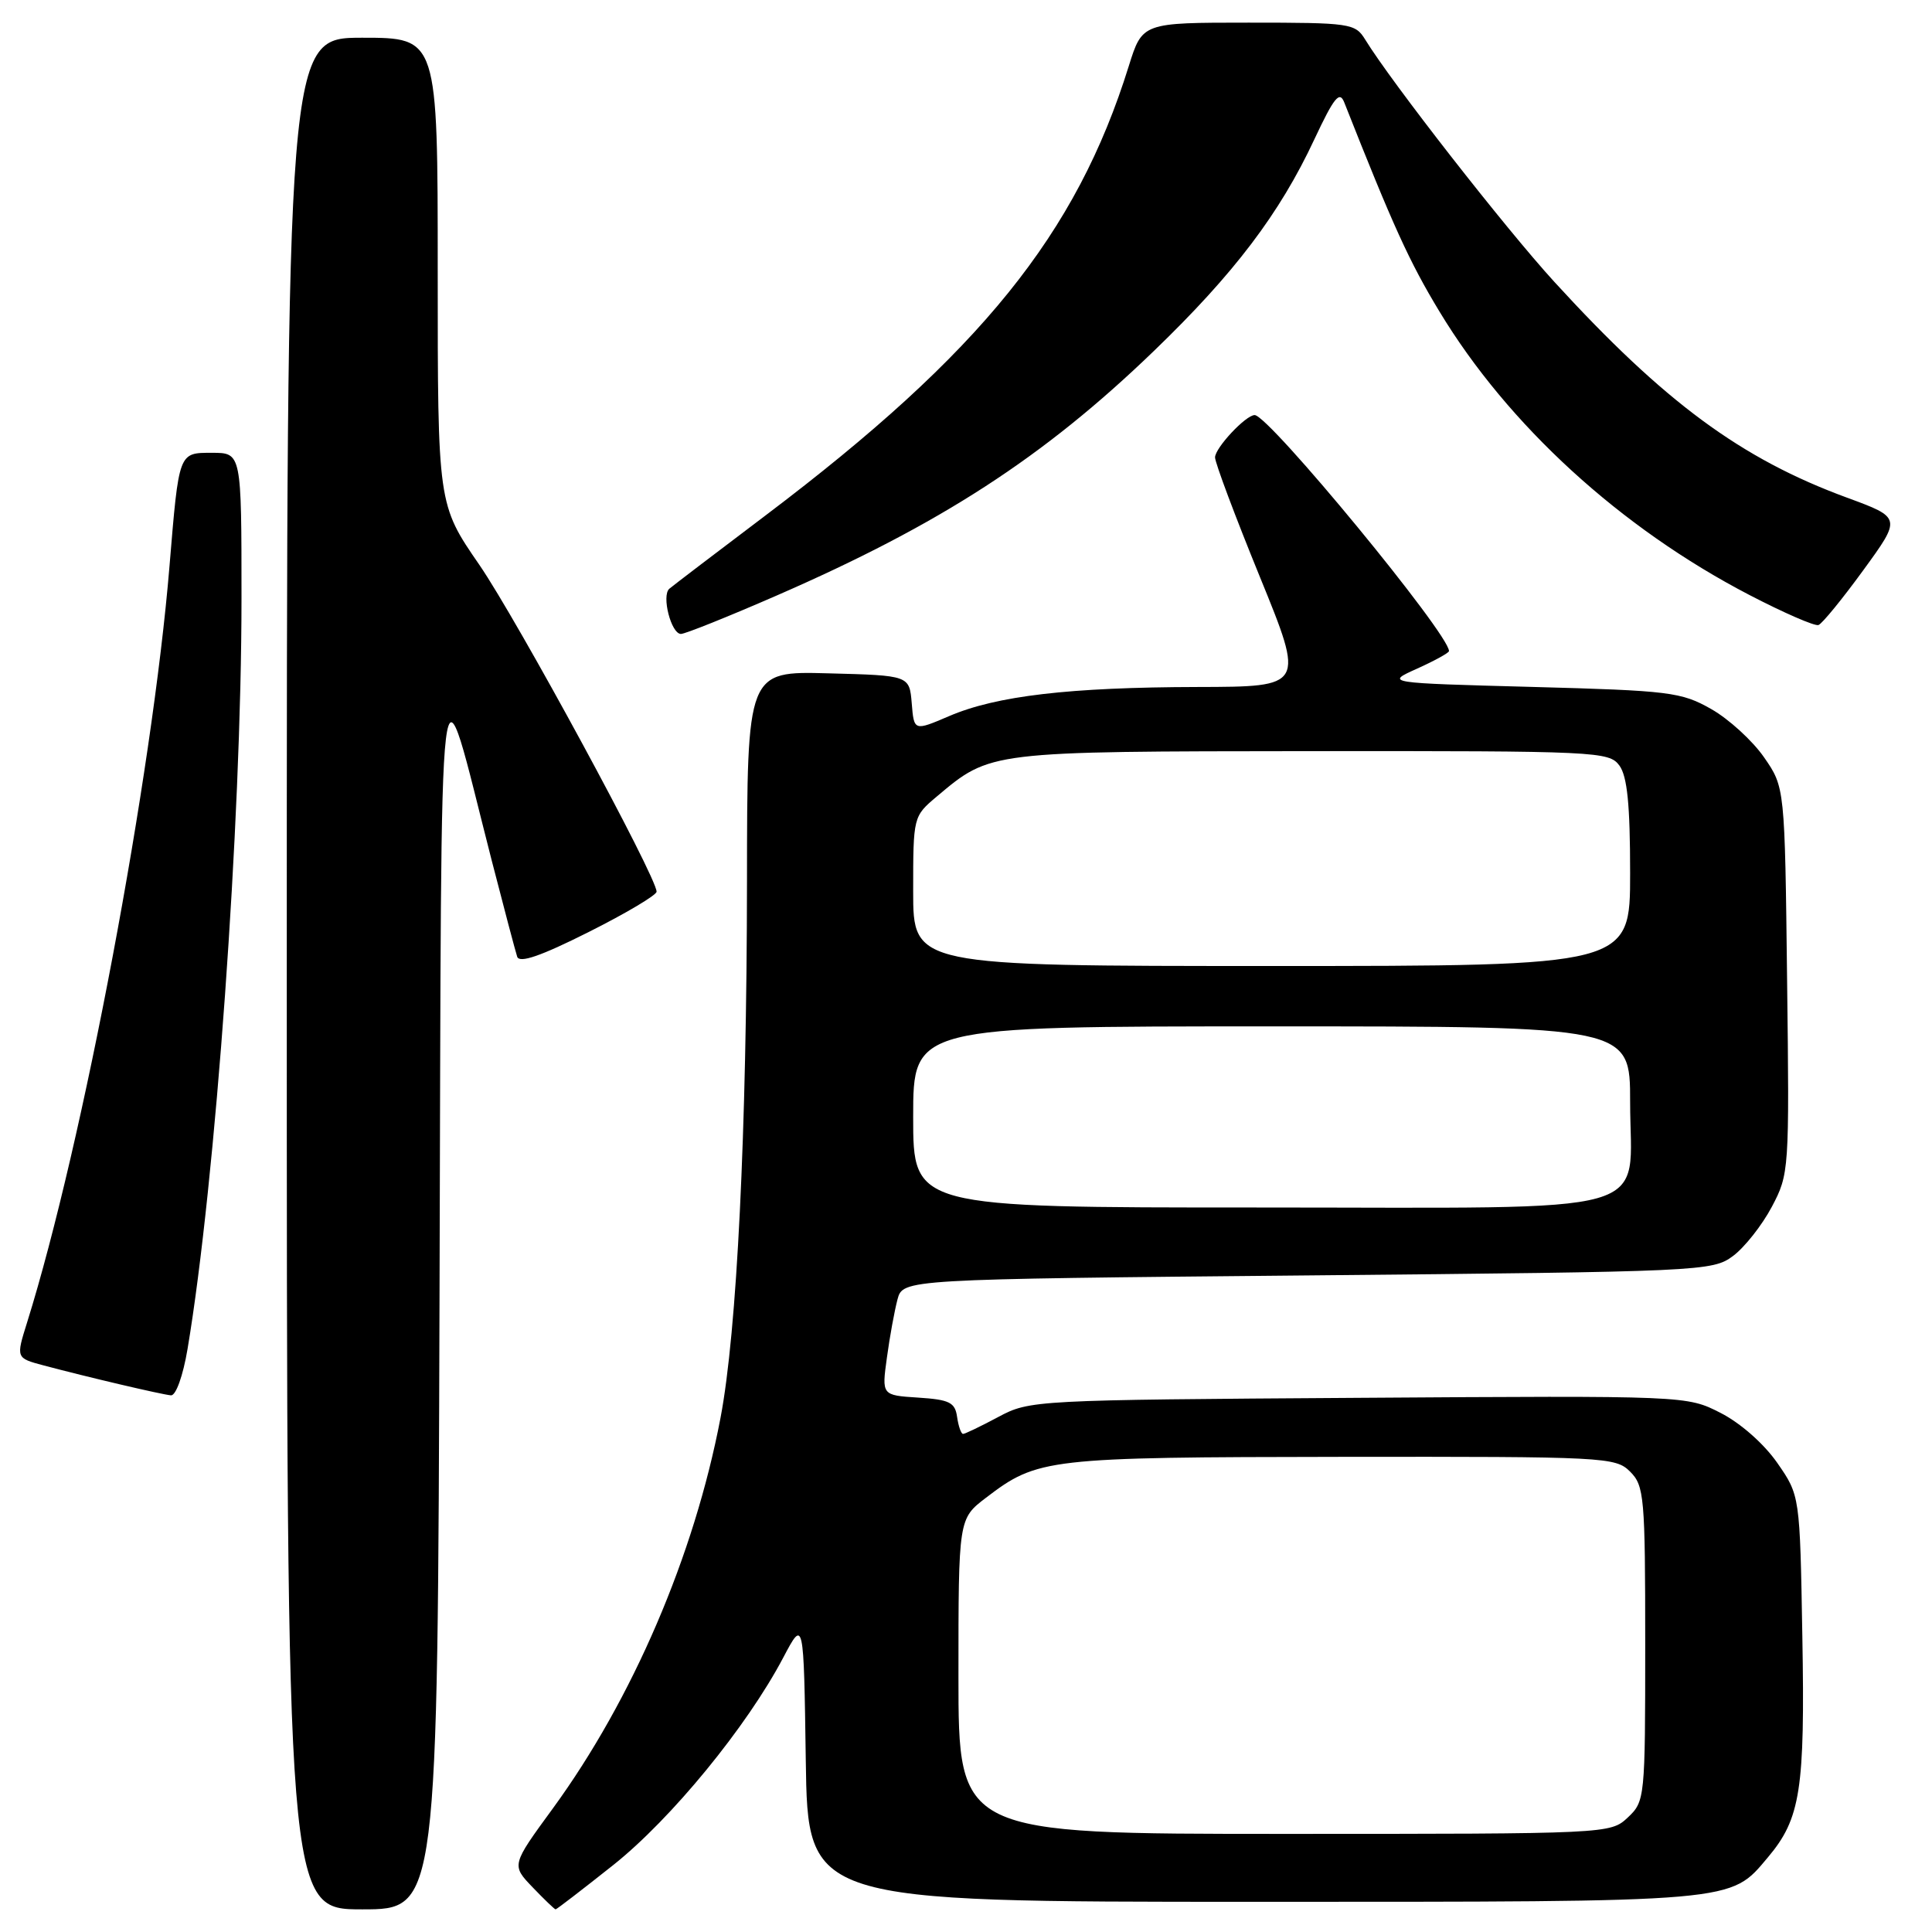 <?xml version="1.0" encoding="UTF-8" standalone="no"?>
<!DOCTYPE svg PUBLIC "-//W3C//DTD SVG 1.1//EN" "http://www.w3.org/Graphics/SVG/1.1/DTD/svg11.dtd" >
<svg xmlns="http://www.w3.org/2000/svg" xmlns:xlink="http://www.w3.org/1999/xlink" version="1.1" viewBox="0 0 256 256">
 <g >
 <path fill="currentColor"
d=" M 58.24 171.75 C 58.53 80.30 57.89 85.68 65.15 114.00 C 66.78 120.33 68.30 126.07 68.53 126.77 C 68.83 127.66 71.65 126.69 77.98 123.51 C 82.94 121.02 87.00 118.61 87.00 118.15 C 87.00 116.18 68.54 82.15 63.52 74.85 C 58.00 66.84 58.00 66.84 58.00 35.92 C 58.00 5.00 58.00 5.00 48.00 5.00 C 38.00 5.00 38.00 5.00 38.00 129.00 C 38.00 253.00 38.00 253.00 47.99 253.00 C 57.99 253.00 57.99 253.00 58.24 171.75 Z  M 81.27 247.12 C 88.94 241.02 98.96 228.80 103.79 219.63 C 106.50 214.50 106.50 214.50 106.77 233.25 C 107.04 252.00 107.04 252.00 166.05 252.00 C 230.61 252.00 229.19 252.12 234.27 246.09 C 238.58 240.97 239.18 237.14 238.82 216.83 C 238.50 198.16 238.50 198.16 235.49 193.83 C 233.73 191.30 230.60 188.55 227.99 187.22 C 223.50 184.93 223.50 184.93 180.00 185.22 C 137.07 185.50 136.44 185.53 132.29 187.75 C 129.97 188.99 127.87 190.00 127.61 190.00 C 127.35 190.00 127.00 188.99 126.82 187.75 C 126.55 185.82 125.81 185.46 121.66 185.19 C 116.83 184.88 116.83 184.88 117.52 179.89 C 117.89 177.14 118.53 173.67 118.92 172.19 C 119.64 169.50 119.64 169.50 173.25 169.00 C 225.57 168.51 226.92 168.45 229.64 166.42 C 231.17 165.28 233.48 162.35 234.77 159.92 C 237.07 155.57 237.11 155.11 236.80 129.91 C 236.50 104.32 236.50 104.32 233.74 100.34 C 232.22 98.15 229.07 95.27 226.74 93.95 C 222.78 91.70 221.23 91.51 203.02 91.02 C 183.54 90.50 183.54 90.50 187.77 88.60 C 190.10 87.55 192.00 86.50 192.00 86.27 C 192.00 83.98 168.13 55.00 166.25 55.00 C 165.07 55.00 161.00 59.35 161.00 60.61 C 161.00 61.31 163.67 68.43 166.94 76.44 C 172.88 91.00 172.88 91.00 158.69 91.03 C 141.69 91.07 132.03 92.20 125.76 94.89 C 121.11 96.88 121.11 96.88 120.81 93.19 C 120.50 89.50 120.50 89.50 109.75 89.22 C 99.00 88.93 99.00 88.93 98.98 116.72 C 98.95 150.08 97.65 176.49 95.47 187.88 C 91.99 206.13 83.82 225.14 73.26 239.62 C 67.76 247.14 67.76 247.14 70.57 250.07 C 72.11 251.68 73.49 253.00 73.62 253.00 C 73.76 253.00 77.20 250.35 81.27 247.12 Z  M 24.85 178.75 C 28.56 156.67 32.00 108.84 32.00 79.29 C 32.00 60.00 32.00 60.00 28.09 60.00 C 23.65 60.00 23.72 59.83 22.46 75.00 C 20.17 102.82 10.98 151.60 3.59 175.23 C 2.11 179.95 2.11 179.95 5.80 180.93 C 11.58 182.47 21.38 184.77 22.65 184.89 C 23.30 184.95 24.25 182.32 24.85 178.75 Z  M 102.87 78.93 C 124.61 69.46 138.27 60.61 152.87 46.53 C 163.53 36.26 169.56 28.31 174.16 18.46 C 176.77 12.90 177.50 11.99 178.12 13.57 C 184.58 29.92 186.74 34.68 190.73 41.27 C 199.83 56.34 214.73 69.96 231.79 78.83 C 236.35 81.20 240.48 83.00 240.96 82.82 C 241.45 82.64 244.12 79.37 246.90 75.55 C 251.96 68.60 251.96 68.60 244.73 65.94 C 230.69 60.78 220.56 53.31 205.96 37.35 C 199.47 30.25 184.36 10.90 180.90 5.25 C 179.57 3.09 178.97 3.00 165.44 3.00 C 151.37 3.00 151.37 3.00 149.57 8.75 C 142.63 31.05 129.94 46.75 101.50 68.25 C 94.90 73.23 89.14 77.63 88.69 78.01 C 87.63 78.93 88.93 84.00 90.23 84.00 C 90.78 84.00 96.47 81.72 102.87 78.93 Z  M 127.00 222.12 C 127.00 201.24 127.00 201.24 130.66 198.45 C 137.49 193.23 138.73 193.09 177.75 193.04 C 212.70 193.00 214.07 193.07 216.00 195.00 C 217.87 196.87 218.00 198.33 218.00 217.83 C 218.00 238.30 217.96 238.69 215.69 240.83 C 213.38 242.99 213.15 243.00 170.19 243.00 C 127.00 243.00 127.00 243.00 127.00 222.12 Z  M 121.00 148.00 C 121.00 136.00 121.00 136.00 168.50 136.00 C 216.00 136.00 216.00 136.00 216.00 146.00 C 216.00 161.38 220.87 160.00 166.50 160.00 C 121.00 160.00 121.00 160.00 121.00 148.00 Z  M 121.00 118.09 C 121.00 108.22 121.01 108.17 124.12 105.55 C 131.29 99.52 130.92 99.57 173.83 99.53 C 211.63 99.50 213.21 99.58 214.58 101.44 C 215.62 102.87 216.00 106.63 216.00 115.69 C 216.00 128.00 216.00 128.00 168.50 128.00 C 121.00 128.00 121.00 128.00 121.00 118.09 Z "/>
</g>
</svg>